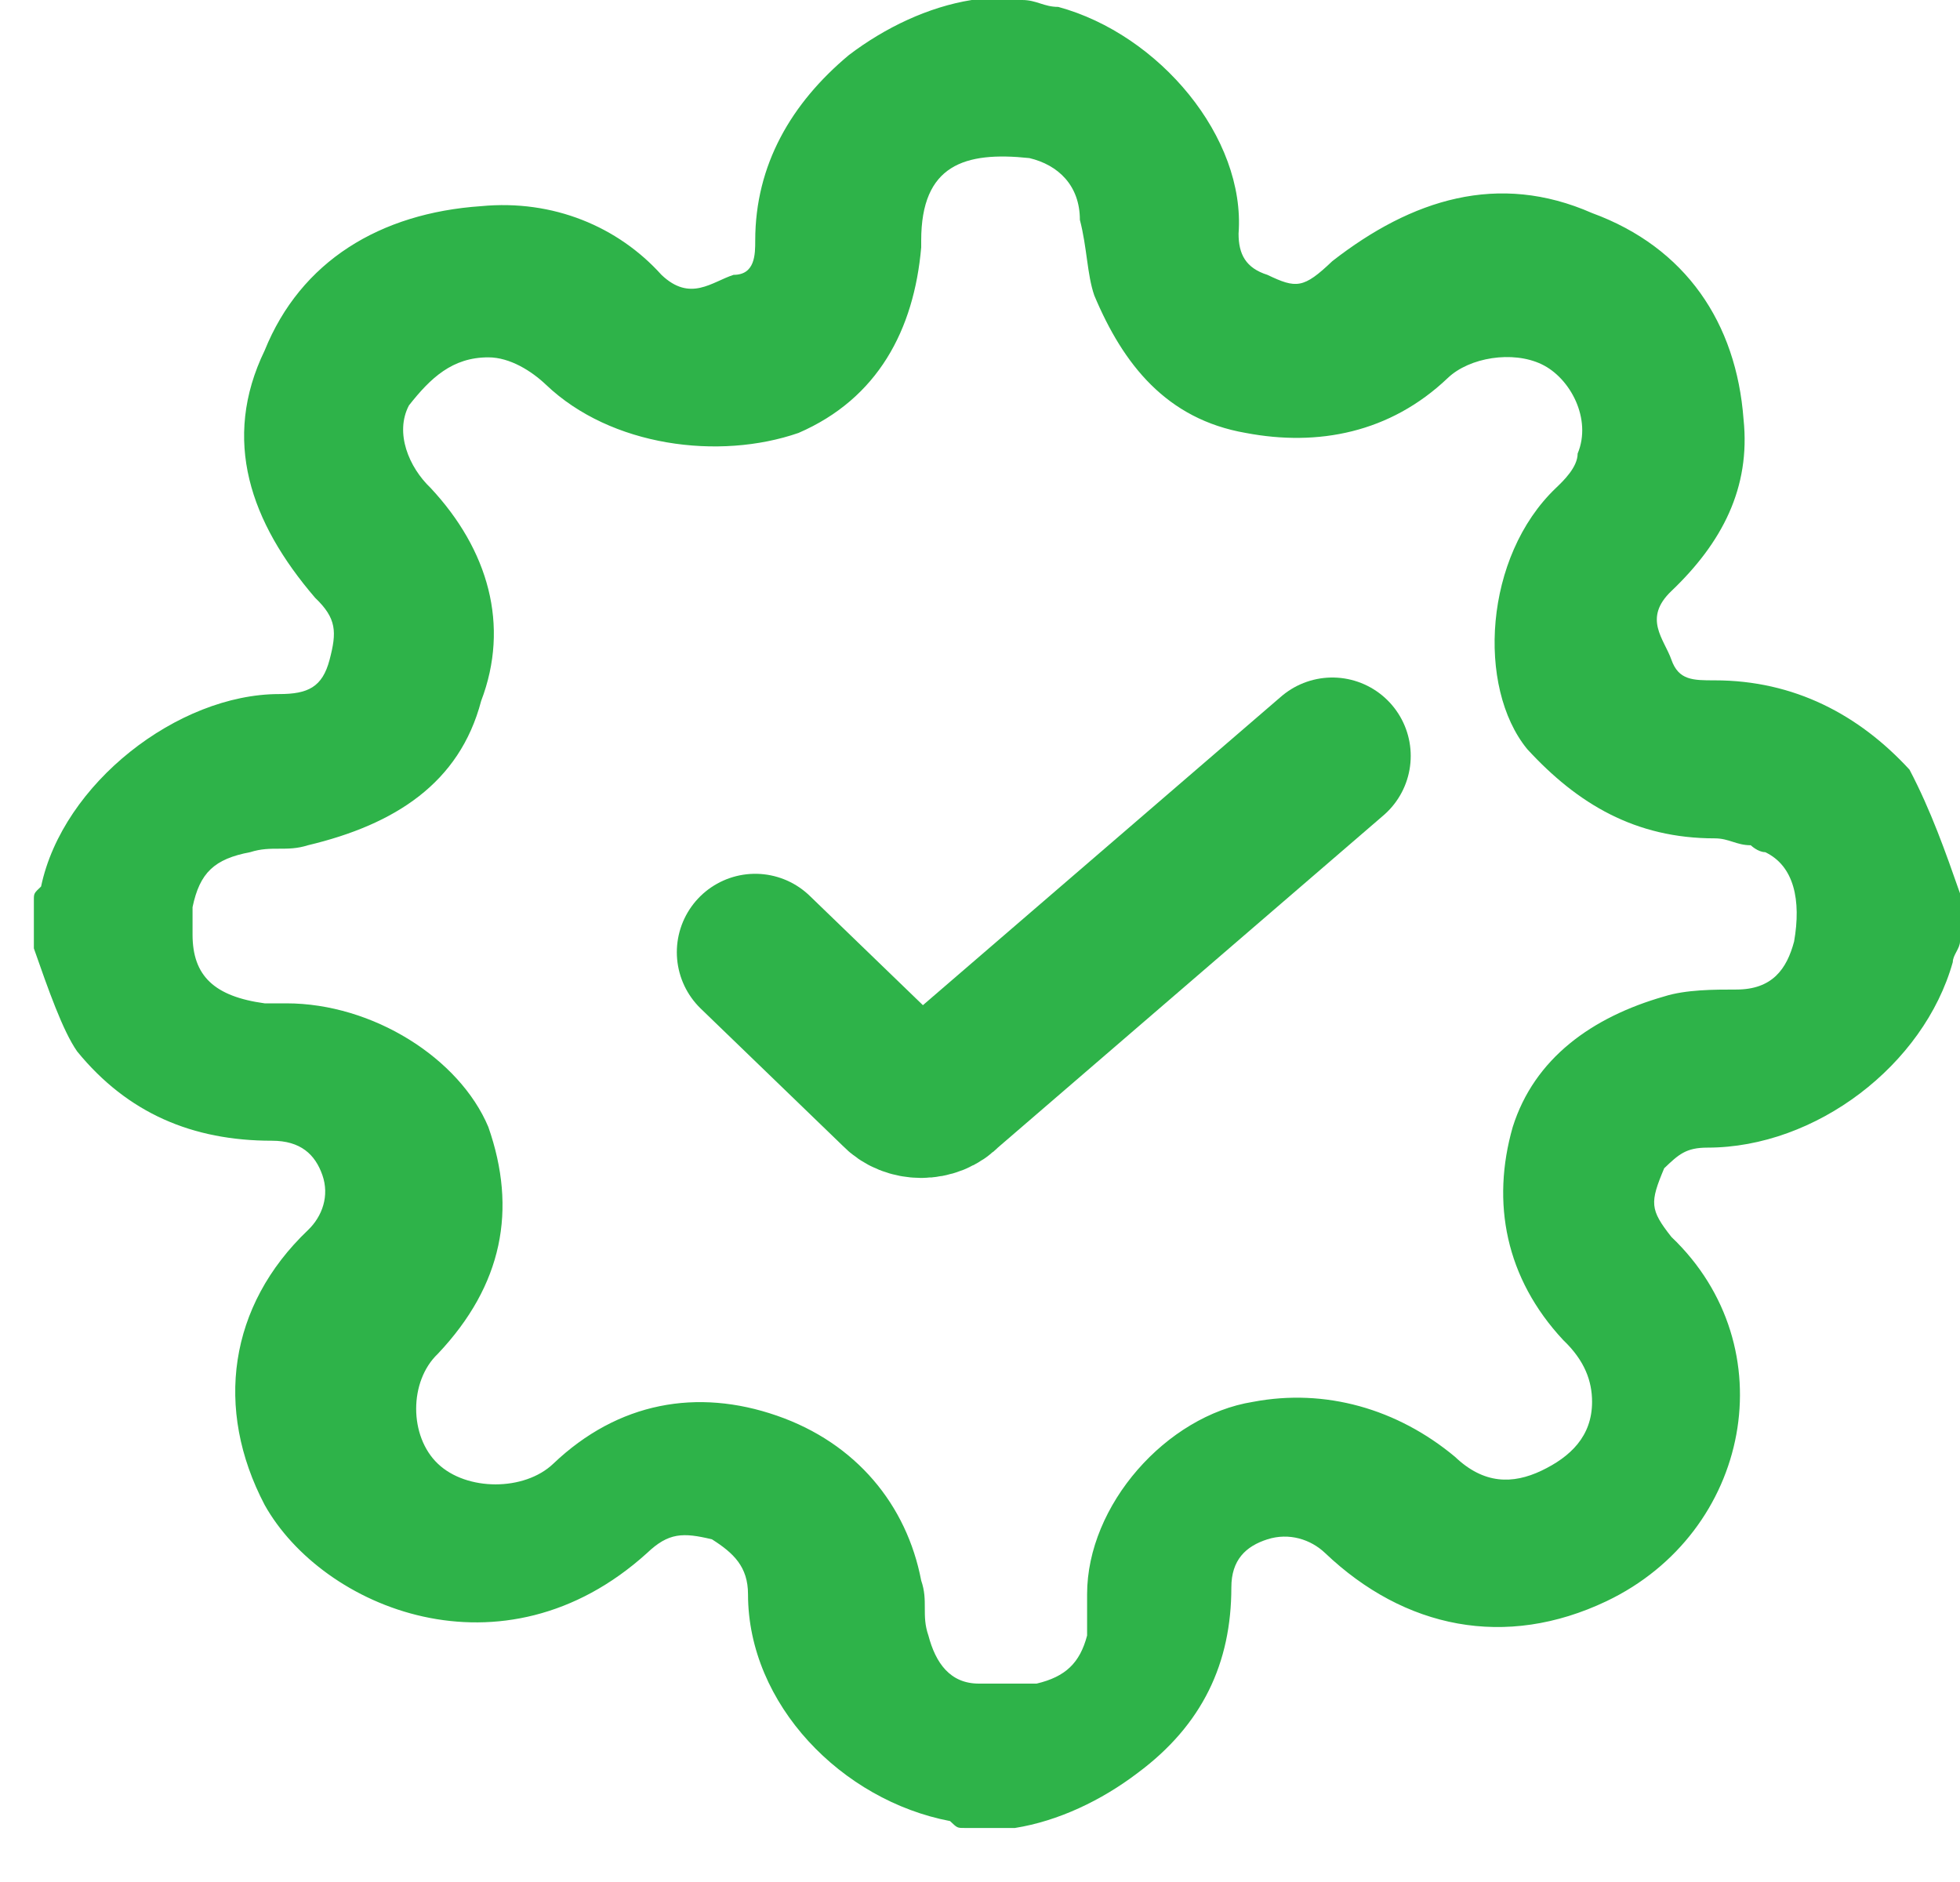 <svg width="25" height="24" viewBox="0 0 25 24" fill="none" xmlns="http://www.w3.org/2000/svg">
<g clip-path="url(#clip0)">
<path d="M25 11.392C25 11.568 25 11.831 25 12.006C25 12.094 24.908 12.181 24.908 12.269C24.54 13.583 23.16 14.635 21.779 14.635C21.503 14.635 21.411 14.723 21.227 14.898C21.043 15.336 21.043 15.424 21.319 15.774C22.791 17.176 22.331 19.542 20.491 20.419C19.203 21.032 17.915 20.769 16.902 19.805C16.718 19.63 16.442 19.542 16.166 19.63C15.89 19.718 15.706 19.893 15.706 20.243C15.706 21.207 15.338 21.996 14.51 22.61C14.05 22.96 13.498 23.223 12.946 23.311C12.762 23.311 12.486 23.311 12.302 23.311C12.21 23.311 12.21 23.311 12.118 23.223C10.737 22.96 9.541 21.733 9.541 20.331C9.541 19.98 9.357 19.805 9.081 19.63C8.713 19.542 8.529 19.542 8.253 19.805C6.413 21.47 4.112 20.506 3.376 19.192C2.732 17.965 2.916 16.651 3.928 15.687C4.112 15.511 4.204 15.248 4.112 14.985C4.02 14.723 3.836 14.547 3.468 14.547C2.456 14.547 1.628 14.197 0.984 13.408C0.8 13.145 0.616 12.619 0.432 12.094C0.432 11.918 0.432 11.655 0.432 11.48C0.432 11.392 0.432 11.392 0.524 11.305C0.8 9.99 2.272 8.851 3.56 8.851C3.928 8.851 4.112 8.763 4.204 8.413C4.296 8.062 4.296 7.887 4.02 7.624C3.192 6.66 2.824 5.609 3.376 4.469C3.836 3.33 4.848 2.717 6.137 2.629C7.057 2.541 7.885 2.892 8.437 3.505C8.805 3.856 9.081 3.593 9.357 3.505C9.633 3.505 9.633 3.242 9.633 3.067C9.633 2.103 10.093 1.315 10.829 0.701C11.29 0.351 11.842 0.088 12.394 0C12.578 0 12.854 0 13.038 0C13.222 0 13.314 0.088 13.498 0.088C14.786 0.438 15.89 1.753 15.798 2.98C15.798 3.242 15.89 3.418 16.166 3.505C16.534 3.681 16.626 3.681 16.994 3.33C18.007 2.541 19.111 2.191 20.307 2.717C21.503 3.155 22.147 4.119 22.239 5.346C22.331 6.222 21.963 6.923 21.319 7.537C20.951 7.887 21.227 8.15 21.319 8.413C21.411 8.676 21.595 8.676 21.871 8.676C22.884 8.676 23.712 9.114 24.356 9.815C24.632 10.341 24.816 10.867 25 11.392ZM6.229 4.557C5.769 4.557 5.492 4.82 5.216 5.17C5.032 5.521 5.216 5.959 5.492 6.222C6.229 7.011 6.505 7.975 6.137 8.939C5.861 9.99 5.032 10.516 3.928 10.779C3.652 10.867 3.468 10.779 3.192 10.867C2.732 10.954 2.548 11.13 2.456 11.568C2.456 11.655 2.456 11.831 2.456 11.918C2.456 12.444 2.732 12.707 3.376 12.795C3.468 12.795 3.56 12.795 3.652 12.795C4.756 12.795 5.861 13.496 6.229 14.372C6.597 15.424 6.413 16.388 5.585 17.264C5.216 17.614 5.216 18.316 5.585 18.666C5.953 19.017 6.689 19.017 7.057 18.666C7.885 17.877 8.897 17.702 9.909 18.053C10.921 18.403 11.566 19.192 11.75 20.156C11.842 20.419 11.75 20.594 11.842 20.857C11.934 21.207 12.118 21.47 12.486 21.47C12.762 21.47 12.946 21.47 13.222 21.47C13.59 21.383 13.774 21.207 13.866 20.857C13.866 20.682 13.866 20.506 13.866 20.331C13.866 19.192 14.878 18.053 15.982 17.877C16.902 17.702 17.823 17.965 18.559 18.578C18.927 18.929 19.295 18.929 19.663 18.754C20.031 18.578 20.307 18.316 20.307 17.877C20.307 17.614 20.215 17.352 19.939 17.089C19.203 16.3 19.019 15.336 19.295 14.372C19.571 13.496 20.307 12.97 21.227 12.707C21.503 12.619 21.871 12.619 22.147 12.619C22.607 12.619 22.791 12.356 22.884 12.006C22.976 11.48 22.884 11.042 22.515 10.867C22.423 10.867 22.331 10.779 22.331 10.779C22.147 10.779 22.055 10.691 21.871 10.691C20.859 10.691 20.123 10.253 19.479 9.552C18.835 8.763 18.927 7.098 19.847 6.222C19.939 6.134 20.123 5.959 20.123 5.784C20.307 5.346 20.031 4.82 19.663 4.645C19.295 4.469 18.743 4.557 18.467 4.82C17.731 5.521 16.81 5.696 15.89 5.521C14.878 5.346 14.326 4.645 13.958 3.768C13.866 3.505 13.866 3.155 13.774 2.804C13.774 2.366 13.498 2.103 13.13 2.016C12.302 1.928 11.75 2.103 11.75 3.067V3.155C11.658 4.206 11.197 5.083 10.185 5.521C9.173 5.871 7.793 5.696 6.965 4.907C6.781 4.732 6.505 4.557 6.229 4.557Z" fill="#2EB349"/>
<path d="M9.633 12.143L11.448 13.896C11.599 14.063 11.902 14.063 12.053 13.896L16.994 9.64" stroke="#2EB349" stroke-width="2" stroke-miterlimit="10" stroke-linecap="round"/>
</g>
<defs>
<clipPath id="clip0">
<rect width="24.568" height="23.398" fill="white" transform="translate(0.432)"/>
</clipPath>
</defs>
</svg>
